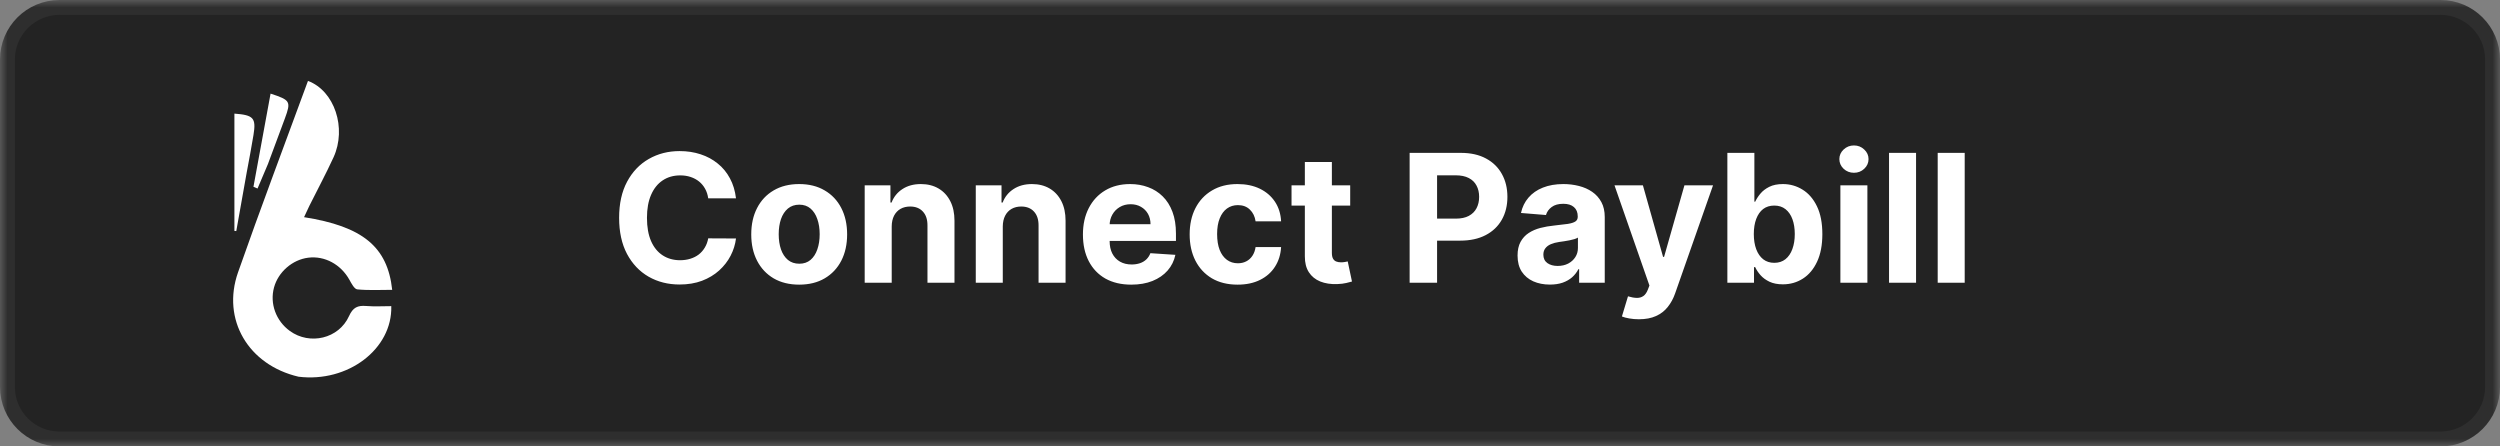 <svg width="168" height="30" viewBox="0 0 168 30" fill="none" xmlns="http://www.w3.org/2000/svg">
<rect x="0" y="0" width="168" height="30" fill="#808080" stroke="none"/>
<g clip-path="url(#clip0_70_2)">
<mask id="mask0_70_2" style="mask-type:luminance" maskUnits="userSpaceOnUse" x="0" y="0" width="168" height="30">
<path d="M168 0H0V30H168V0Z" fill="white"/>
</mask>
<g mask="url(#mask0_70_2)">
<path d="M164 0.5H4C2.067 0.5 0.5 2.067 0.5 4V26C0.5 27.933 2.067 29.5 4 29.5H164C165.933 29.5 167.5 27.933 167.5 26V4C167.5 2.067 165.933 0.5 164 0.5Z" fill="#232323"/>
<path d="M164 0.5H4C2.067 0.5 0.5 2.067 0.5 4V26C0.5 27.933 2.067 29.5 4 29.5H164C165.933 29.5 167.5 27.933 167.5 26V4C167.5 2.067 165.933 0.5 164 0.5Z" stroke="#2E2E2E"/>
<path d="M49.459 13.328H47.592C47.558 13.087 47.489 12.872 47.383 12.685C47.278 12.494 47.144 12.332 46.979 12.199C46.814 12.065 46.624 11.963 46.408 11.892C46.195 11.821 45.963 11.786 45.713 11.786C45.261 11.786 44.868 11.898 44.533 12.122C44.197 12.344 43.938 12.668 43.753 13.094C43.568 13.517 43.476 14.031 43.476 14.636C43.476 15.258 43.568 15.781 43.753 16.204C43.94 16.628 44.202 16.947 44.537 17.163C44.872 17.379 45.26 17.487 45.7 17.487C45.947 17.487 46.176 17.454 46.386 17.389C46.599 17.324 46.788 17.229 46.953 17.104C47.118 16.976 47.254 16.821 47.362 16.639C47.473 16.457 47.55 16.25 47.592 16.017L49.459 16.026C49.41 16.426 49.29 16.812 49.097 17.185C48.906 17.554 48.649 17.885 48.325 18.178C48.004 18.467 47.621 18.697 47.175 18.868C46.731 19.035 46.23 19.119 45.67 19.119C44.892 19.119 44.196 18.943 43.582 18.591C42.972 18.239 42.489 17.729 42.133 17.061C41.781 16.393 41.605 15.585 41.605 14.636C41.605 13.685 41.784 12.875 42.142 12.207C42.5 11.54 42.986 11.031 43.599 10.682C44.213 10.329 44.903 10.153 45.67 10.153C46.176 10.153 46.645 10.224 47.077 10.367C47.511 10.508 47.896 10.716 48.231 10.989C48.567 11.258 48.84 11.589 49.05 11.982C49.263 12.374 49.399 12.822 49.459 13.328ZM53.705 19.128C53.043 19.128 52.471 18.987 51.988 18.706C51.508 18.422 51.137 18.027 50.876 17.521C50.614 17.013 50.484 16.423 50.484 15.753C50.484 15.077 50.614 14.486 50.876 13.98C51.137 13.472 51.508 13.077 51.988 12.796C52.471 12.511 53.043 12.369 53.705 12.369C54.367 12.369 54.938 12.511 55.418 12.796C55.901 13.077 56.273 13.472 56.535 13.98C56.796 14.486 56.927 15.077 56.927 15.753C56.927 16.423 56.796 17.013 56.535 17.521C56.273 18.027 55.901 18.422 55.418 18.706C54.938 18.987 54.367 19.128 53.705 19.128ZM53.714 17.722C54.015 17.722 54.266 17.636 54.468 17.466C54.67 17.293 54.822 17.057 54.924 16.759C55.029 16.46 55.082 16.121 55.082 15.74C55.082 15.359 55.029 15.02 54.924 14.722C54.822 14.423 54.67 14.188 54.468 14.014C54.266 13.841 54.015 13.754 53.714 13.754C53.41 13.754 53.154 13.841 52.947 14.014C52.742 14.188 52.587 14.423 52.482 14.722C52.38 15.02 52.329 15.359 52.329 15.74C52.329 16.121 52.38 16.46 52.482 16.759C52.587 17.057 52.742 17.293 52.947 17.466C53.154 17.636 53.41 17.722 53.714 17.722ZM59.923 15.216V19H58.107V12.454H59.837V13.609H59.914C60.059 13.229 60.302 12.928 60.643 12.706C60.984 12.482 61.397 12.369 61.883 12.369C62.337 12.369 62.734 12.469 63.072 12.668C63.41 12.867 63.673 13.151 63.86 13.52C64.048 13.886 64.141 14.324 64.141 14.832V19H62.326V15.156C62.329 14.756 62.227 14.443 62.019 14.219C61.812 13.992 61.526 13.878 61.163 13.878C60.918 13.878 60.702 13.93 60.515 14.036C60.33 14.141 60.185 14.294 60.08 14.496C59.978 14.695 59.925 14.935 59.923 15.216ZM67.387 15.216V19H65.572V12.454H67.302V13.609H67.379C67.524 13.229 67.767 12.928 68.108 12.706C68.448 12.482 68.862 12.369 69.348 12.369C69.802 12.369 70.198 12.469 70.537 12.668C70.875 12.867 71.137 13.151 71.325 13.52C71.512 13.886 71.606 14.324 71.606 14.832V19H69.791V15.156C69.794 14.756 69.691 14.443 69.484 14.219C69.277 13.992 68.991 13.878 68.627 13.878C68.383 13.878 68.167 13.93 67.98 14.036C67.795 14.141 67.65 14.294 67.545 14.496C67.443 14.695 67.39 14.935 67.387 15.216ZM76.02 19.128C75.347 19.128 74.767 18.991 74.281 18.719C73.798 18.443 73.426 18.054 73.165 17.551C72.903 17.046 72.773 16.447 72.773 15.757C72.773 15.084 72.903 14.493 73.165 13.984C73.426 13.476 73.794 13.079 74.269 12.796C74.746 12.511 75.305 12.369 75.947 12.369C76.379 12.369 76.781 12.439 77.153 12.578C77.528 12.714 77.855 12.921 78.133 13.196C78.415 13.472 78.633 13.818 78.79 14.236C78.946 14.651 79.024 15.136 79.024 15.693V16.192H73.497V15.067H77.315C77.315 14.805 77.258 14.574 77.145 14.372C77.031 14.171 76.874 14.013 76.672 13.899C76.473 13.783 76.242 13.724 75.977 13.724C75.702 13.724 75.457 13.788 75.244 13.916C75.034 14.041 74.869 14.21 74.75 14.423C74.631 14.633 74.57 14.868 74.567 15.126V16.196C74.567 16.52 74.626 16.8 74.746 17.035C74.868 17.271 75.04 17.453 75.261 17.581C75.483 17.709 75.746 17.773 76.05 17.773C76.251 17.773 76.436 17.744 76.604 17.688C76.771 17.631 76.915 17.546 77.034 17.432C77.153 17.318 77.244 17.179 77.307 17.014L78.986 17.125C78.901 17.528 78.726 17.881 78.462 18.182C78.2 18.48 77.862 18.713 77.447 18.881C77.035 19.046 76.56 19.128 76.02 19.128ZM83.166 19.128C82.496 19.128 81.919 18.986 81.436 18.702C80.956 18.415 80.587 18.017 80.328 17.509C80.072 17 79.945 16.415 79.945 15.753C79.945 15.082 80.074 14.494 80.332 13.989C80.594 13.48 80.965 13.084 81.445 12.8C81.925 12.513 82.496 12.369 83.158 12.369C83.729 12.369 84.229 12.473 84.658 12.68C85.087 12.888 85.426 13.179 85.676 13.554C85.926 13.929 86.064 14.369 86.09 14.875H84.376C84.328 14.548 84.2 14.286 83.993 14.087C83.788 13.885 83.52 13.784 83.188 13.784C82.906 13.784 82.66 13.861 82.45 14.014C82.243 14.165 82.081 14.385 81.965 14.675C81.848 14.964 81.79 15.315 81.79 15.727C81.79 16.145 81.847 16.5 81.96 16.793C82.077 17.085 82.24 17.308 82.45 17.462C82.66 17.615 82.906 17.692 83.188 17.692C83.395 17.692 83.581 17.649 83.746 17.564C83.913 17.479 84.051 17.355 84.159 17.193C84.27 17.028 84.342 16.831 84.376 16.601H86.09C86.061 17.101 85.925 17.541 85.68 17.922C85.439 18.3 85.105 18.595 84.679 18.808C84.253 19.021 83.749 19.128 83.166 19.128ZM90.733 12.454V13.818H86.791V12.454H90.733ZM87.686 10.886H89.502V16.989C89.502 17.156 89.527 17.287 89.579 17.381C89.63 17.472 89.701 17.535 89.791 17.572C89.885 17.609 89.993 17.628 90.115 17.628C90.201 17.628 90.286 17.621 90.371 17.607C90.456 17.59 90.522 17.577 90.567 17.568L90.853 18.919C90.762 18.947 90.634 18.98 90.469 19.017C90.304 19.057 90.104 19.081 89.868 19.09C89.431 19.107 89.047 19.048 88.718 18.915C88.391 18.781 88.137 18.574 87.955 18.293C87.773 18.011 87.684 17.656 87.686 17.227V10.886ZM94.727 19V10.273H98.171C98.832 10.273 99.396 10.399 99.862 10.652C100.328 10.902 100.683 11.25 100.928 11.696C101.175 12.139 101.298 12.651 101.298 13.23C101.298 13.81 101.173 14.321 100.923 14.764C100.673 15.207 100.311 15.553 99.837 15.8C99.365 16.047 98.794 16.171 98.124 16.171H95.929V14.692H97.825C98.18 14.692 98.473 14.631 98.703 14.508C98.936 14.383 99.109 14.212 99.223 13.993C99.34 13.771 99.398 13.517 99.398 13.23C99.398 12.94 99.34 12.688 99.223 12.472C99.109 12.253 98.936 12.084 98.703 11.964C98.47 11.842 98.175 11.781 97.817 11.781H96.572V19H94.727ZM104.153 19.124C103.736 19.124 103.364 19.051 103.037 18.906C102.71 18.759 102.452 18.541 102.261 18.254C102.074 17.965 101.98 17.604 101.98 17.172C101.98 16.808 102.047 16.503 102.18 16.256C102.314 16.009 102.496 15.81 102.726 15.659C102.956 15.508 103.217 15.395 103.51 15.318C103.805 15.242 104.115 15.188 104.439 15.156C104.82 15.117 105.126 15.079 105.359 15.046C105.592 15.008 105.761 14.954 105.866 14.883C105.972 14.812 106.024 14.707 106.024 14.568V14.543C106.024 14.273 105.939 14.064 105.768 13.916C105.601 13.768 105.362 13.695 105.053 13.695C104.726 13.695 104.466 13.767 104.273 13.912C104.08 14.054 103.952 14.233 103.889 14.449L102.21 14.312C102.295 13.915 102.463 13.571 102.713 13.281C102.963 12.989 103.286 12.764 103.68 12.608C104.078 12.449 104.538 12.369 105.061 12.369C105.425 12.369 105.773 12.412 106.105 12.497C106.44 12.582 106.737 12.714 106.996 12.893C107.257 13.072 107.463 13.303 107.614 13.584C107.764 13.862 107.839 14.196 107.839 14.585V19H106.118V18.092H106.067C105.962 18.297 105.821 18.477 105.645 18.634C105.469 18.787 105.257 18.908 105.01 18.996C104.763 19.081 104.477 19.124 104.153 19.124ZM104.673 17.871C104.94 17.871 105.176 17.818 105.381 17.713C105.585 17.605 105.746 17.46 105.862 17.278C105.979 17.097 106.037 16.891 106.037 16.66V15.966C105.98 16.003 105.902 16.037 105.803 16.068C105.706 16.097 105.597 16.124 105.474 16.149C105.352 16.172 105.23 16.193 105.108 16.213C104.986 16.23 104.875 16.246 104.776 16.26C104.563 16.291 104.376 16.341 104.217 16.409C104.058 16.477 103.935 16.57 103.847 16.686C103.759 16.8 103.714 16.942 103.714 17.112C103.714 17.359 103.804 17.548 103.983 17.679C104.165 17.807 104.395 17.871 104.673 17.871ZM110.134 21.454C109.904 21.454 109.688 21.436 109.487 21.399C109.288 21.365 109.123 21.321 108.992 21.267L109.401 19.912C109.614 19.977 109.806 20.013 109.977 20.018C110.15 20.024 110.299 19.984 110.424 19.899C110.552 19.814 110.656 19.669 110.735 19.465L110.842 19.188L108.494 12.454H110.403L111.758 17.261H111.826L113.194 12.454H115.116L112.572 19.707C112.45 20.06 112.283 20.366 112.073 20.628C111.866 20.892 111.603 21.095 111.285 21.237C110.967 21.382 110.583 21.454 110.134 21.454ZM116.079 19V10.273H117.894V13.554H117.95C118.029 13.378 118.144 13.199 118.295 13.017C118.448 12.832 118.647 12.679 118.891 12.557C119.138 12.432 119.445 12.369 119.812 12.369C120.289 12.369 120.729 12.494 121.133 12.744C121.536 12.992 121.859 13.365 122.1 13.865C122.342 14.362 122.462 14.986 122.462 15.736C122.462 16.466 122.344 17.082 122.109 17.585C121.876 18.085 121.558 18.465 121.154 18.723C120.754 18.979 120.305 19.107 119.808 19.107C119.455 19.107 119.156 19.048 118.908 18.932C118.664 18.815 118.464 18.669 118.308 18.493C118.151 18.314 118.032 18.134 117.95 17.952H117.869V19H116.079ZM117.856 15.727C117.856 16.116 117.91 16.456 118.018 16.746C118.126 17.035 118.282 17.261 118.487 17.423C118.691 17.582 118.94 17.662 119.232 17.662C119.528 17.662 119.778 17.581 119.982 17.419C120.187 17.254 120.342 17.027 120.447 16.737C120.555 16.445 120.609 16.108 120.609 15.727C120.609 15.349 120.556 15.017 120.451 14.73C120.346 14.443 120.191 14.219 119.987 14.057C119.782 13.895 119.531 13.814 119.232 13.814C118.937 13.814 118.687 13.892 118.482 14.048C118.281 14.204 118.126 14.426 118.018 14.713C117.91 15 117.856 15.338 117.856 15.727ZM123.674 19V12.454H125.489V19H123.674ZM124.586 11.611C124.316 11.611 124.084 11.521 123.891 11.342C123.701 11.161 123.605 10.943 123.605 10.69C123.605 10.44 123.701 10.226 123.891 10.047C124.084 9.865 124.316 9.774 124.586 9.774C124.855 9.774 125.086 9.865 125.276 10.047C125.469 10.226 125.566 10.44 125.566 10.69C125.566 10.943 125.469 11.161 125.276 11.342C125.086 11.521 124.855 11.611 124.586 11.611ZM128.759 10.273V19H126.943V10.273H128.759ZM132.028 10.273V19H130.213V10.273H132.028Z" fill="white"/>
</g>
<path d="M20.063 25.315C16.685 24.527 14.884 21.473 15.994 18.306C17.505 13.997 19.124 9.725 20.696 5.437C22.481 6.101 23.313 8.61 22.413 10.573C21.906 11.676 21.33 12.748 20.788 13.835C20.666 14.081 20.556 14.331 20.433 14.594C24.364 15.215 26.043 16.577 26.355 19.477C25.564 19.477 24.781 19.523 24.009 19.446C23.809 19.426 23.614 19.041 23.474 18.791C22.9 17.767 21.824 17.18 20.719 17.316C19.65 17.449 18.698 18.275 18.414 19.318C18.12 20.399 18.543 21.563 19.479 22.241C20.815 23.21 22.765 22.764 23.453 21.244C23.72 20.655 24.033 20.515 24.61 20.563C25.169 20.609 25.736 20.573 26.294 20.573C26.375 23.453 23.382 25.723 20.063 25.315Z" fill="white"/>
<path d="M18.004 11.027C17.755 11.615 17.531 12.142 17.307 12.669C17.216 12.63 17.124 12.591 17.032 12.552C17.415 10.469 17.797 8.386 18.182 6.291C19.513 6.725 19.564 6.818 19.148 7.949C18.779 8.956 18.403 9.961 18.004 11.027Z" fill="white"/>
<path d="M16.57 11.639C16.328 12.982 16.103 14.255 15.878 15.528C15.836 15.525 15.794 15.522 15.752 15.518C15.752 12.892 15.752 10.265 15.752 7.635C17.04 7.73 17.22 7.928 17.034 9.071C16.899 9.906 16.737 10.736 16.57 11.639Z" fill="white"/>
</g>
<defs>
<clipPath id="clip0_70_2">
<rect width="168" height="30" fill="white"/>
</clipPath>
</defs>
</svg>

